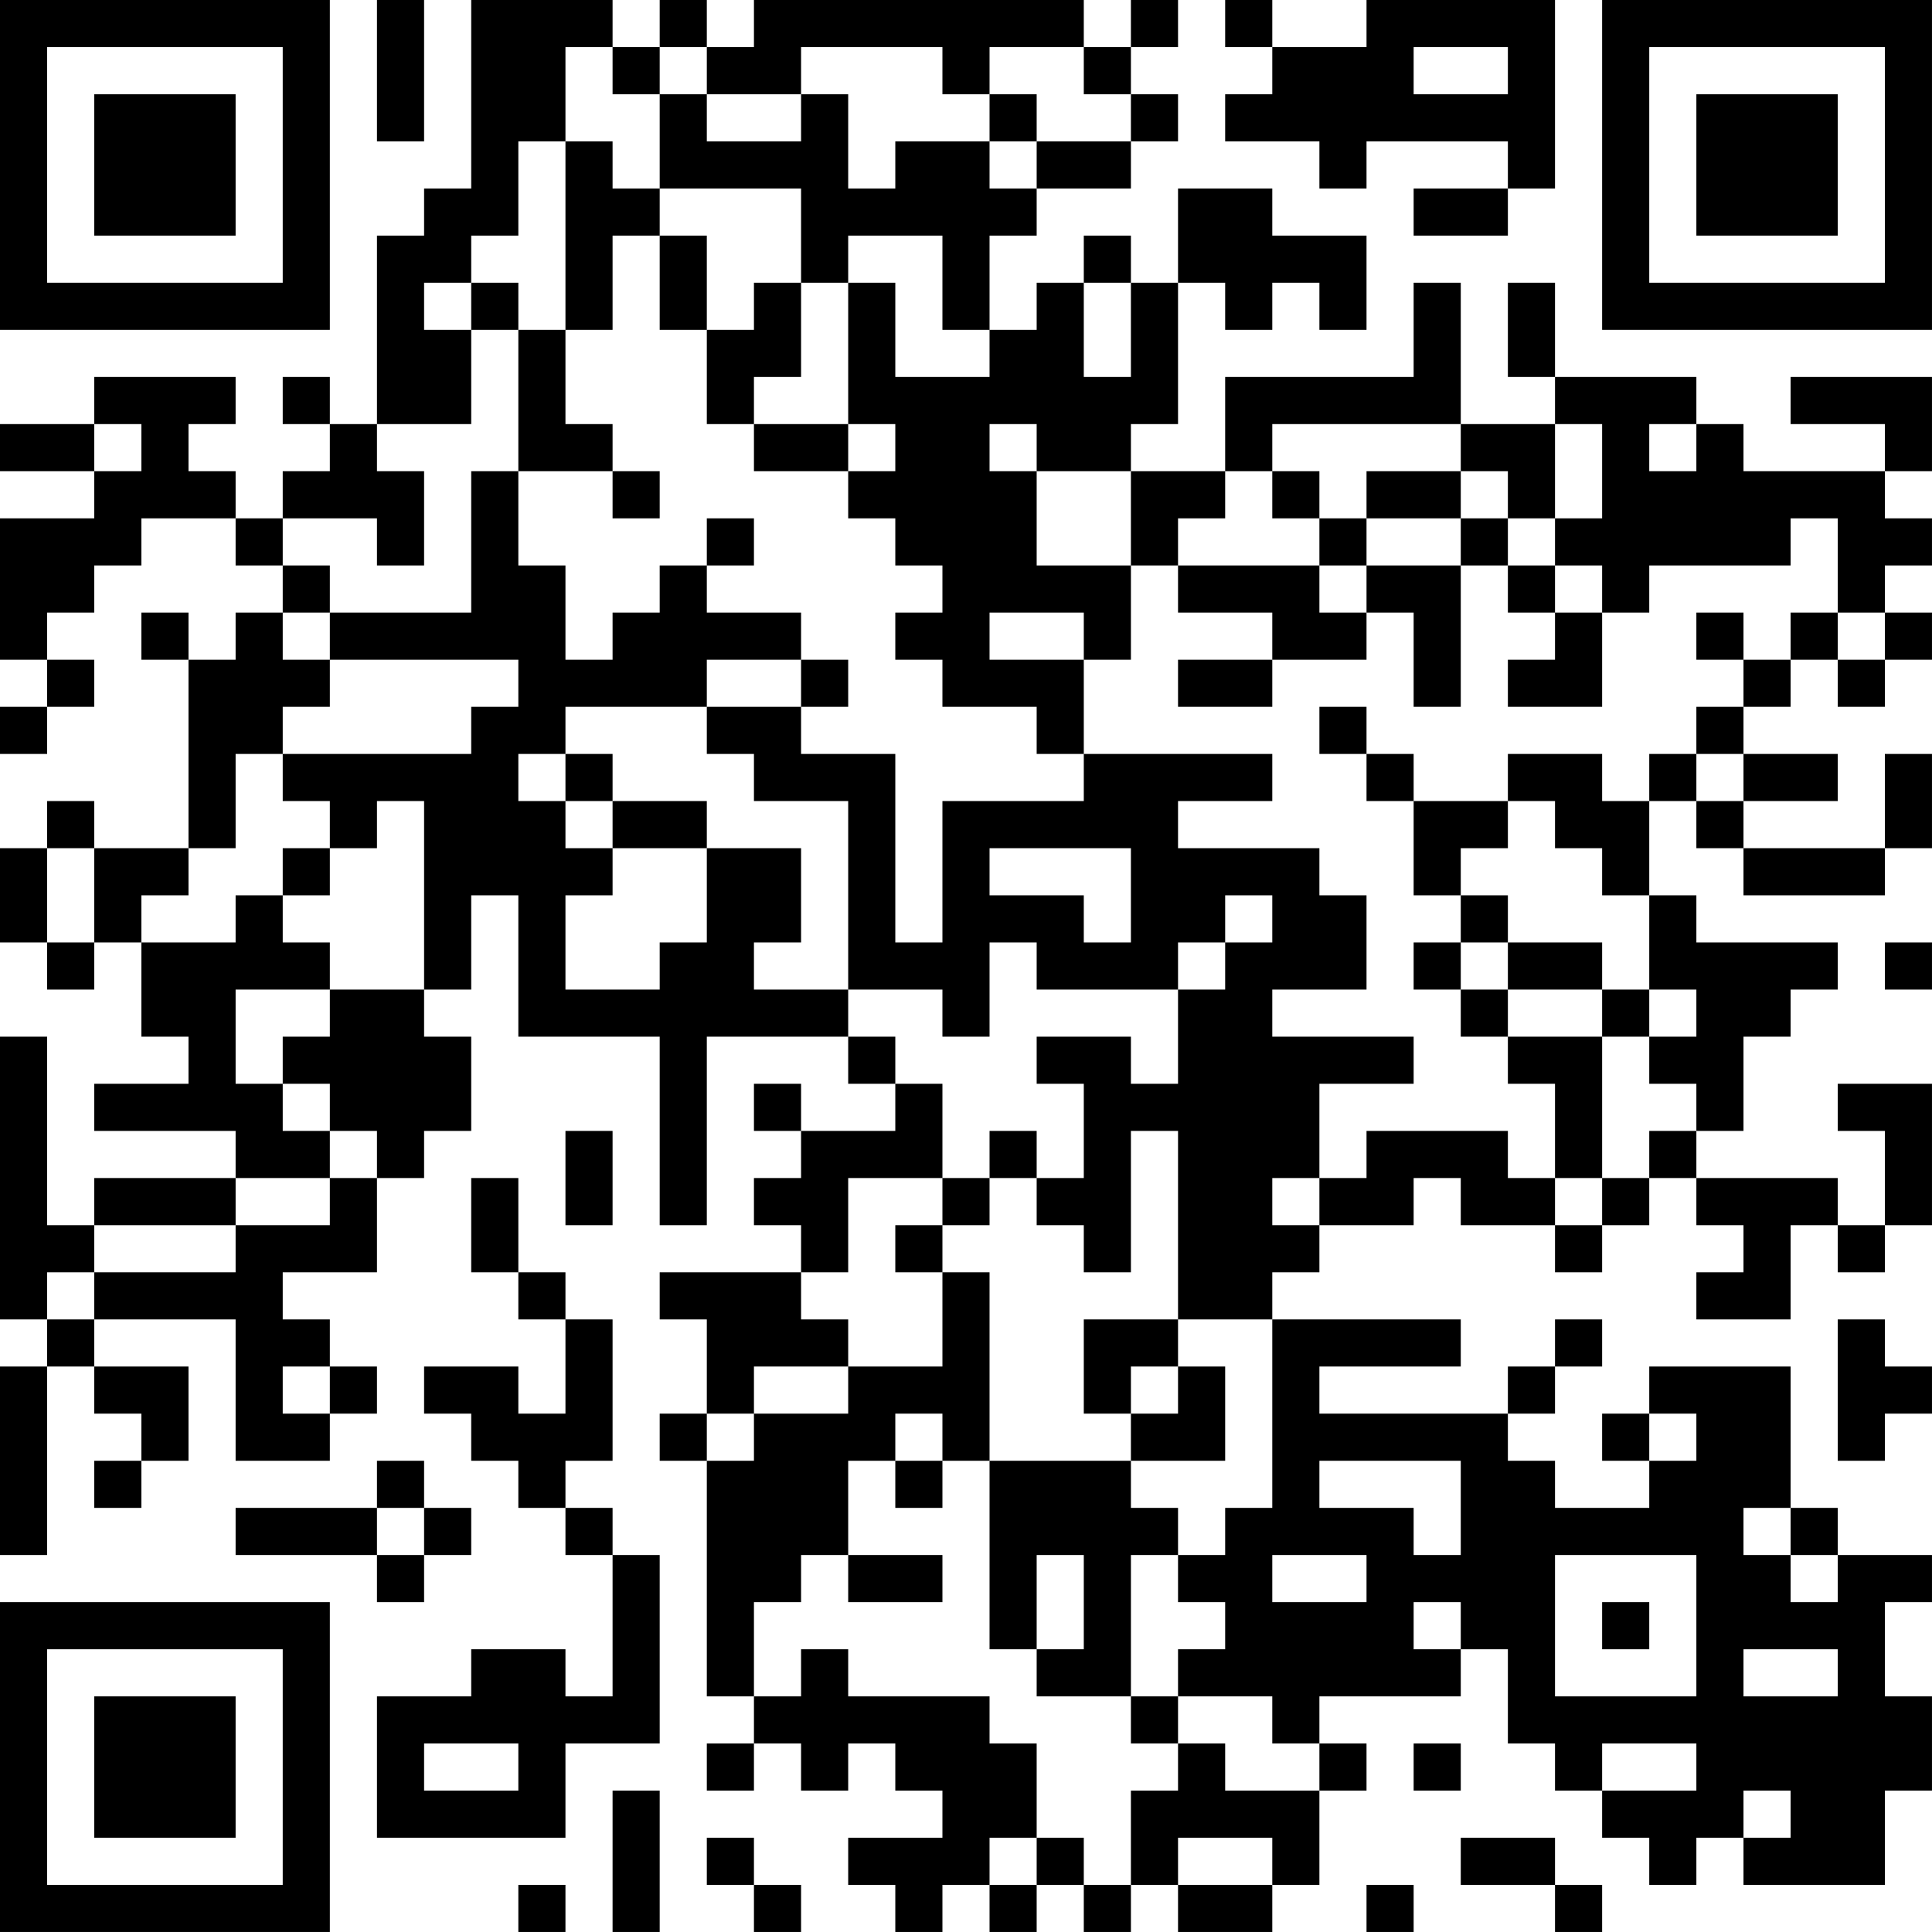 <?xml version="1.0" encoding="UTF-8"?>
<svg xmlns="http://www.w3.org/2000/svg" version="1.1" width="200" height="200" viewBox="0 0 200 200"><rect x="0" y="0" width="200" height="200" fill="#ffffff"/><g transform="scale(4.878)"><g transform="translate(0,0)"><path fill-rule="evenodd" d="M8 0L8 3L9 3L9 0ZM10 0L10 4L9 4L9 5L8 5L8 9L7 9L7 8L6 8L6 9L7 9L7 10L6 10L6 11L5 11L5 10L4 10L4 9L5 9L5 8L2 8L2 9L0 9L0 10L2 10L2 11L0 11L0 14L1 14L1 15L0 15L0 16L1 16L1 15L2 15L2 14L1 14L1 13L2 13L2 12L3 12L3 11L5 11L5 12L6 12L6 13L5 13L5 14L4 14L4 13L3 13L3 14L4 14L4 18L2 18L2 17L1 17L1 18L0 18L0 20L1 20L1 21L2 21L2 20L3 20L3 22L4 22L4 23L2 23L2 24L5 24L5 25L2 25L2 26L1 26L1 22L0 22L0 28L1 28L1 29L0 29L0 33L1 33L1 29L2 29L2 30L3 30L3 31L2 31L2 32L3 32L3 31L4 31L4 29L2 29L2 28L5 28L5 31L7 31L7 30L8 30L8 29L7 29L7 28L6 28L6 27L8 27L8 25L9 25L9 24L10 24L10 22L9 22L9 21L10 21L10 19L11 19L11 22L14 22L14 26L15 26L15 22L18 22L18 23L19 23L19 24L17 24L17 23L16 23L16 24L17 24L17 25L16 25L16 26L17 26L17 27L14 27L14 28L15 28L15 30L14 30L14 31L15 31L15 36L16 36L16 37L15 37L15 38L16 38L16 37L17 37L17 38L18 38L18 37L19 37L19 38L20 38L20 39L18 39L18 40L19 40L19 41L20 41L20 40L21 40L21 41L22 41L22 40L23 40L23 41L24 41L24 40L25 40L25 41L27 41L27 40L28 40L28 38L29 38L29 37L28 37L28 36L31 36L31 35L32 35L32 37L33 37L33 38L34 38L34 39L35 39L35 40L36 40L36 39L37 39L37 40L40 40L40 38L41 38L41 36L40 36L40 34L41 34L41 33L39 33L39 32L38 32L38 29L35 29L35 30L34 30L34 31L35 31L35 32L33 32L33 31L32 31L32 30L33 30L33 29L34 29L34 28L33 28L33 29L32 29L32 30L28 30L28 29L31 29L31 28L27 28L27 27L28 27L28 26L30 26L30 25L31 25L31 26L33 26L33 27L34 27L34 26L35 26L35 25L36 25L36 26L37 26L37 27L36 27L36 28L38 28L38 26L39 26L39 27L40 27L40 26L41 26L41 23L39 23L39 24L40 24L40 26L39 26L39 25L36 25L36 24L37 24L37 22L38 22L38 21L39 21L39 20L36 20L36 19L35 19L35 17L36 17L36 18L37 18L37 19L40 19L40 18L41 18L41 16L40 16L40 18L37 18L37 17L39 17L39 16L37 16L37 15L38 15L38 14L39 14L39 15L40 15L40 14L41 14L41 13L40 13L40 12L41 12L41 11L40 11L40 10L41 10L41 8L38 8L38 9L40 9L40 10L37 10L37 9L36 9L36 8L33 8L33 6L32 6L32 8L33 8L33 9L31 9L31 6L30 6L30 8L26 8L26 10L24 10L24 9L25 9L25 6L26 6L26 7L27 7L27 6L28 6L28 7L29 7L29 5L27 5L27 4L25 4L25 6L24 6L24 5L23 5L23 6L22 6L22 7L21 7L21 5L22 5L22 4L24 4L24 3L25 3L25 2L24 2L24 1L25 1L25 0L24 0L24 1L23 1L23 0L16 0L16 1L15 1L15 0L14 0L14 1L13 1L13 0ZM26 0L26 1L27 1L27 2L26 2L26 3L28 3L28 4L29 4L29 3L32 3L32 4L30 4L30 5L32 5L32 4L33 4L33 0L29 0L29 1L27 1L27 0ZM12 1L12 3L11 3L11 5L10 5L10 6L9 6L9 7L10 7L10 9L8 9L8 10L9 10L9 12L8 12L8 11L6 11L6 12L7 12L7 13L6 13L6 14L7 14L7 15L6 15L6 16L5 16L5 18L4 18L4 19L3 19L3 20L5 20L5 19L6 19L6 20L7 20L7 21L5 21L5 23L6 23L6 24L7 24L7 25L5 25L5 26L2 26L2 27L1 27L1 28L2 28L2 27L5 27L5 26L7 26L7 25L8 25L8 24L7 24L7 23L6 23L6 22L7 22L7 21L9 21L9 17L8 17L8 18L7 18L7 17L6 17L6 16L10 16L10 15L11 15L11 14L7 14L7 13L10 13L10 10L11 10L11 12L12 12L12 14L13 14L13 13L14 13L14 12L15 12L15 13L17 13L17 14L15 14L15 15L12 15L12 16L11 16L11 17L12 17L12 18L13 18L13 19L12 19L12 21L14 21L14 20L15 20L15 18L17 18L17 20L16 20L16 21L18 21L18 22L19 22L19 23L20 23L20 25L18 25L18 27L17 27L17 28L18 28L18 29L16 29L16 30L15 30L15 31L16 31L16 30L18 30L18 29L20 29L20 27L21 27L21 31L20 31L20 30L19 30L19 31L18 31L18 33L17 33L17 34L16 34L16 36L17 36L17 35L18 35L18 36L21 36L21 37L22 37L22 39L21 39L21 40L22 40L22 39L23 39L23 40L24 40L24 38L25 38L25 37L26 37L26 38L28 38L28 37L27 37L27 36L25 36L25 35L26 35L26 34L25 34L25 33L26 33L26 32L27 32L27 28L25 28L25 24L24 24L24 27L23 27L23 26L22 26L22 25L23 25L23 23L22 23L22 22L24 22L24 23L25 23L25 21L26 21L26 20L27 20L27 19L26 19L26 20L25 20L25 21L22 21L22 20L21 20L21 22L20 22L20 21L18 21L18 17L16 17L16 16L15 16L15 15L17 15L17 16L19 16L19 20L20 20L20 17L23 17L23 16L27 16L27 17L25 17L25 18L28 18L28 19L29 19L29 21L27 21L27 22L30 22L30 23L28 23L28 25L27 25L27 26L28 26L28 25L29 25L29 24L32 24L32 25L33 25L33 26L34 26L34 25L35 25L35 24L36 24L36 23L35 23L35 22L36 22L36 21L35 21L35 19L34 19L34 18L33 18L33 17L32 17L32 16L34 16L34 17L35 17L35 16L36 16L36 17L37 17L37 16L36 16L36 15L37 15L37 14L38 14L38 13L39 13L39 14L40 14L40 13L39 13L39 11L38 11L38 12L35 12L35 13L34 13L34 12L33 12L33 11L34 11L34 9L33 9L33 11L32 11L32 10L31 10L31 9L27 9L27 10L26 10L26 11L25 11L25 12L24 12L24 10L22 10L22 9L21 9L21 10L22 10L22 12L24 12L24 14L23 14L23 13L21 13L21 14L23 14L23 16L22 16L22 15L20 15L20 14L19 14L19 13L20 13L20 12L19 12L19 11L18 11L18 10L19 10L19 9L18 9L18 6L19 6L19 8L21 8L21 7L20 7L20 5L18 5L18 6L17 6L17 4L14 4L14 2L15 2L15 3L17 3L17 2L18 2L18 4L19 4L19 3L21 3L21 4L22 4L22 3L24 3L24 2L23 2L23 1L21 1L21 2L20 2L20 1L17 1L17 2L15 2L15 1L14 1L14 2L13 2L13 1ZM30 1L30 2L32 2L32 1ZM21 2L21 3L22 3L22 2ZM12 3L12 7L11 7L11 6L10 6L10 7L11 7L11 10L13 10L13 11L14 11L14 10L13 10L13 9L12 9L12 7L13 7L13 5L14 5L14 7L15 7L15 9L16 9L16 10L18 10L18 9L16 9L16 8L17 8L17 6L16 6L16 7L15 7L15 5L14 5L14 4L13 4L13 3ZM23 6L23 8L24 8L24 6ZM2 9L2 10L3 10L3 9ZM35 9L35 10L36 10L36 9ZM27 10L27 11L28 11L28 12L25 12L25 13L27 13L27 14L25 14L25 15L27 15L27 14L29 14L29 13L30 13L30 15L31 15L31 12L32 12L32 13L33 13L33 14L32 14L32 15L34 15L34 13L33 13L33 12L32 12L32 11L31 11L31 10L29 10L29 11L28 11L28 10ZM15 11L15 12L16 12L16 11ZM29 11L29 12L28 12L28 13L29 13L29 12L31 12L31 11ZM36 13L36 14L37 14L37 13ZM17 14L17 15L18 15L18 14ZM28 15L28 16L29 16L29 17L30 17L30 19L31 19L31 20L30 20L30 21L31 21L31 22L32 22L32 23L33 23L33 25L34 25L34 22L35 22L35 21L34 21L34 20L32 20L32 19L31 19L31 18L32 18L32 17L30 17L30 16L29 16L29 15ZM12 16L12 17L13 17L13 18L15 18L15 17L13 17L13 16ZM1 18L1 20L2 20L2 18ZM6 18L6 19L7 19L7 18ZM21 18L21 19L23 19L23 20L24 20L24 18ZM31 20L31 21L32 21L32 22L34 22L34 21L32 21L32 20ZM40 20L40 21L41 21L41 20ZM12 24L12 26L13 26L13 24ZM21 24L21 25L20 25L20 26L19 26L19 27L20 27L20 26L21 26L21 25L22 25L22 24ZM10 25L10 27L11 27L11 28L12 28L12 30L11 30L11 29L9 29L9 30L10 30L10 31L11 31L11 32L12 32L12 33L13 33L13 36L12 36L12 35L10 35L10 36L8 36L8 39L12 39L12 37L14 37L14 33L13 33L13 32L12 32L12 31L13 31L13 28L12 28L12 27L11 27L11 25ZM23 28L23 30L24 30L24 31L21 31L21 35L22 35L22 36L24 36L24 37L25 37L25 36L24 36L24 33L25 33L25 32L24 32L24 31L26 31L26 29L25 29L25 28ZM39 28L39 31L40 31L40 30L41 30L41 29L40 29L40 28ZM6 29L6 30L7 30L7 29ZM24 29L24 30L25 30L25 29ZM35 30L35 31L36 31L36 30ZM8 31L8 32L5 32L5 33L8 33L8 34L9 34L9 33L10 33L10 32L9 32L9 31ZM19 31L19 32L20 32L20 31ZM28 31L28 32L30 32L30 33L31 33L31 31ZM8 32L8 33L9 33L9 32ZM37 32L37 33L38 33L38 34L39 34L39 33L38 33L38 32ZM18 33L18 34L20 34L20 33ZM22 33L22 35L23 35L23 33ZM27 33L27 34L29 34L29 33ZM33 33L33 36L36 36L36 33ZM30 34L30 35L31 35L31 34ZM34 34L34 35L35 35L35 34ZM37 35L37 36L39 36L39 35ZM9 37L9 38L11 38L11 37ZM30 37L30 38L31 38L31 37ZM34 37L34 38L36 38L36 37ZM13 38L13 41L14 41L14 38ZM37 38L37 39L38 39L38 38ZM15 39L15 40L16 40L16 41L17 41L17 40L16 40L16 39ZM25 39L25 40L27 40L27 39ZM31 39L31 40L33 40L33 41L34 41L34 40L33 40L33 39ZM11 40L11 41L12 41L12 40ZM29 40L29 41L30 41L30 40ZM0 0L0 7L7 7L7 0ZM1 1L1 6L6 6L6 1ZM2 2L2 5L5 5L5 2ZM34 0L34 7L41 7L41 0ZM35 1L35 6L40 6L40 1ZM36 2L36 5L39 5L39 2ZM0 34L0 41L7 41L7 34ZM1 35L1 40L6 40L6 35ZM2 36L2 39L5 39L5 36Z" fill="#000000"/></g></g></svg>
